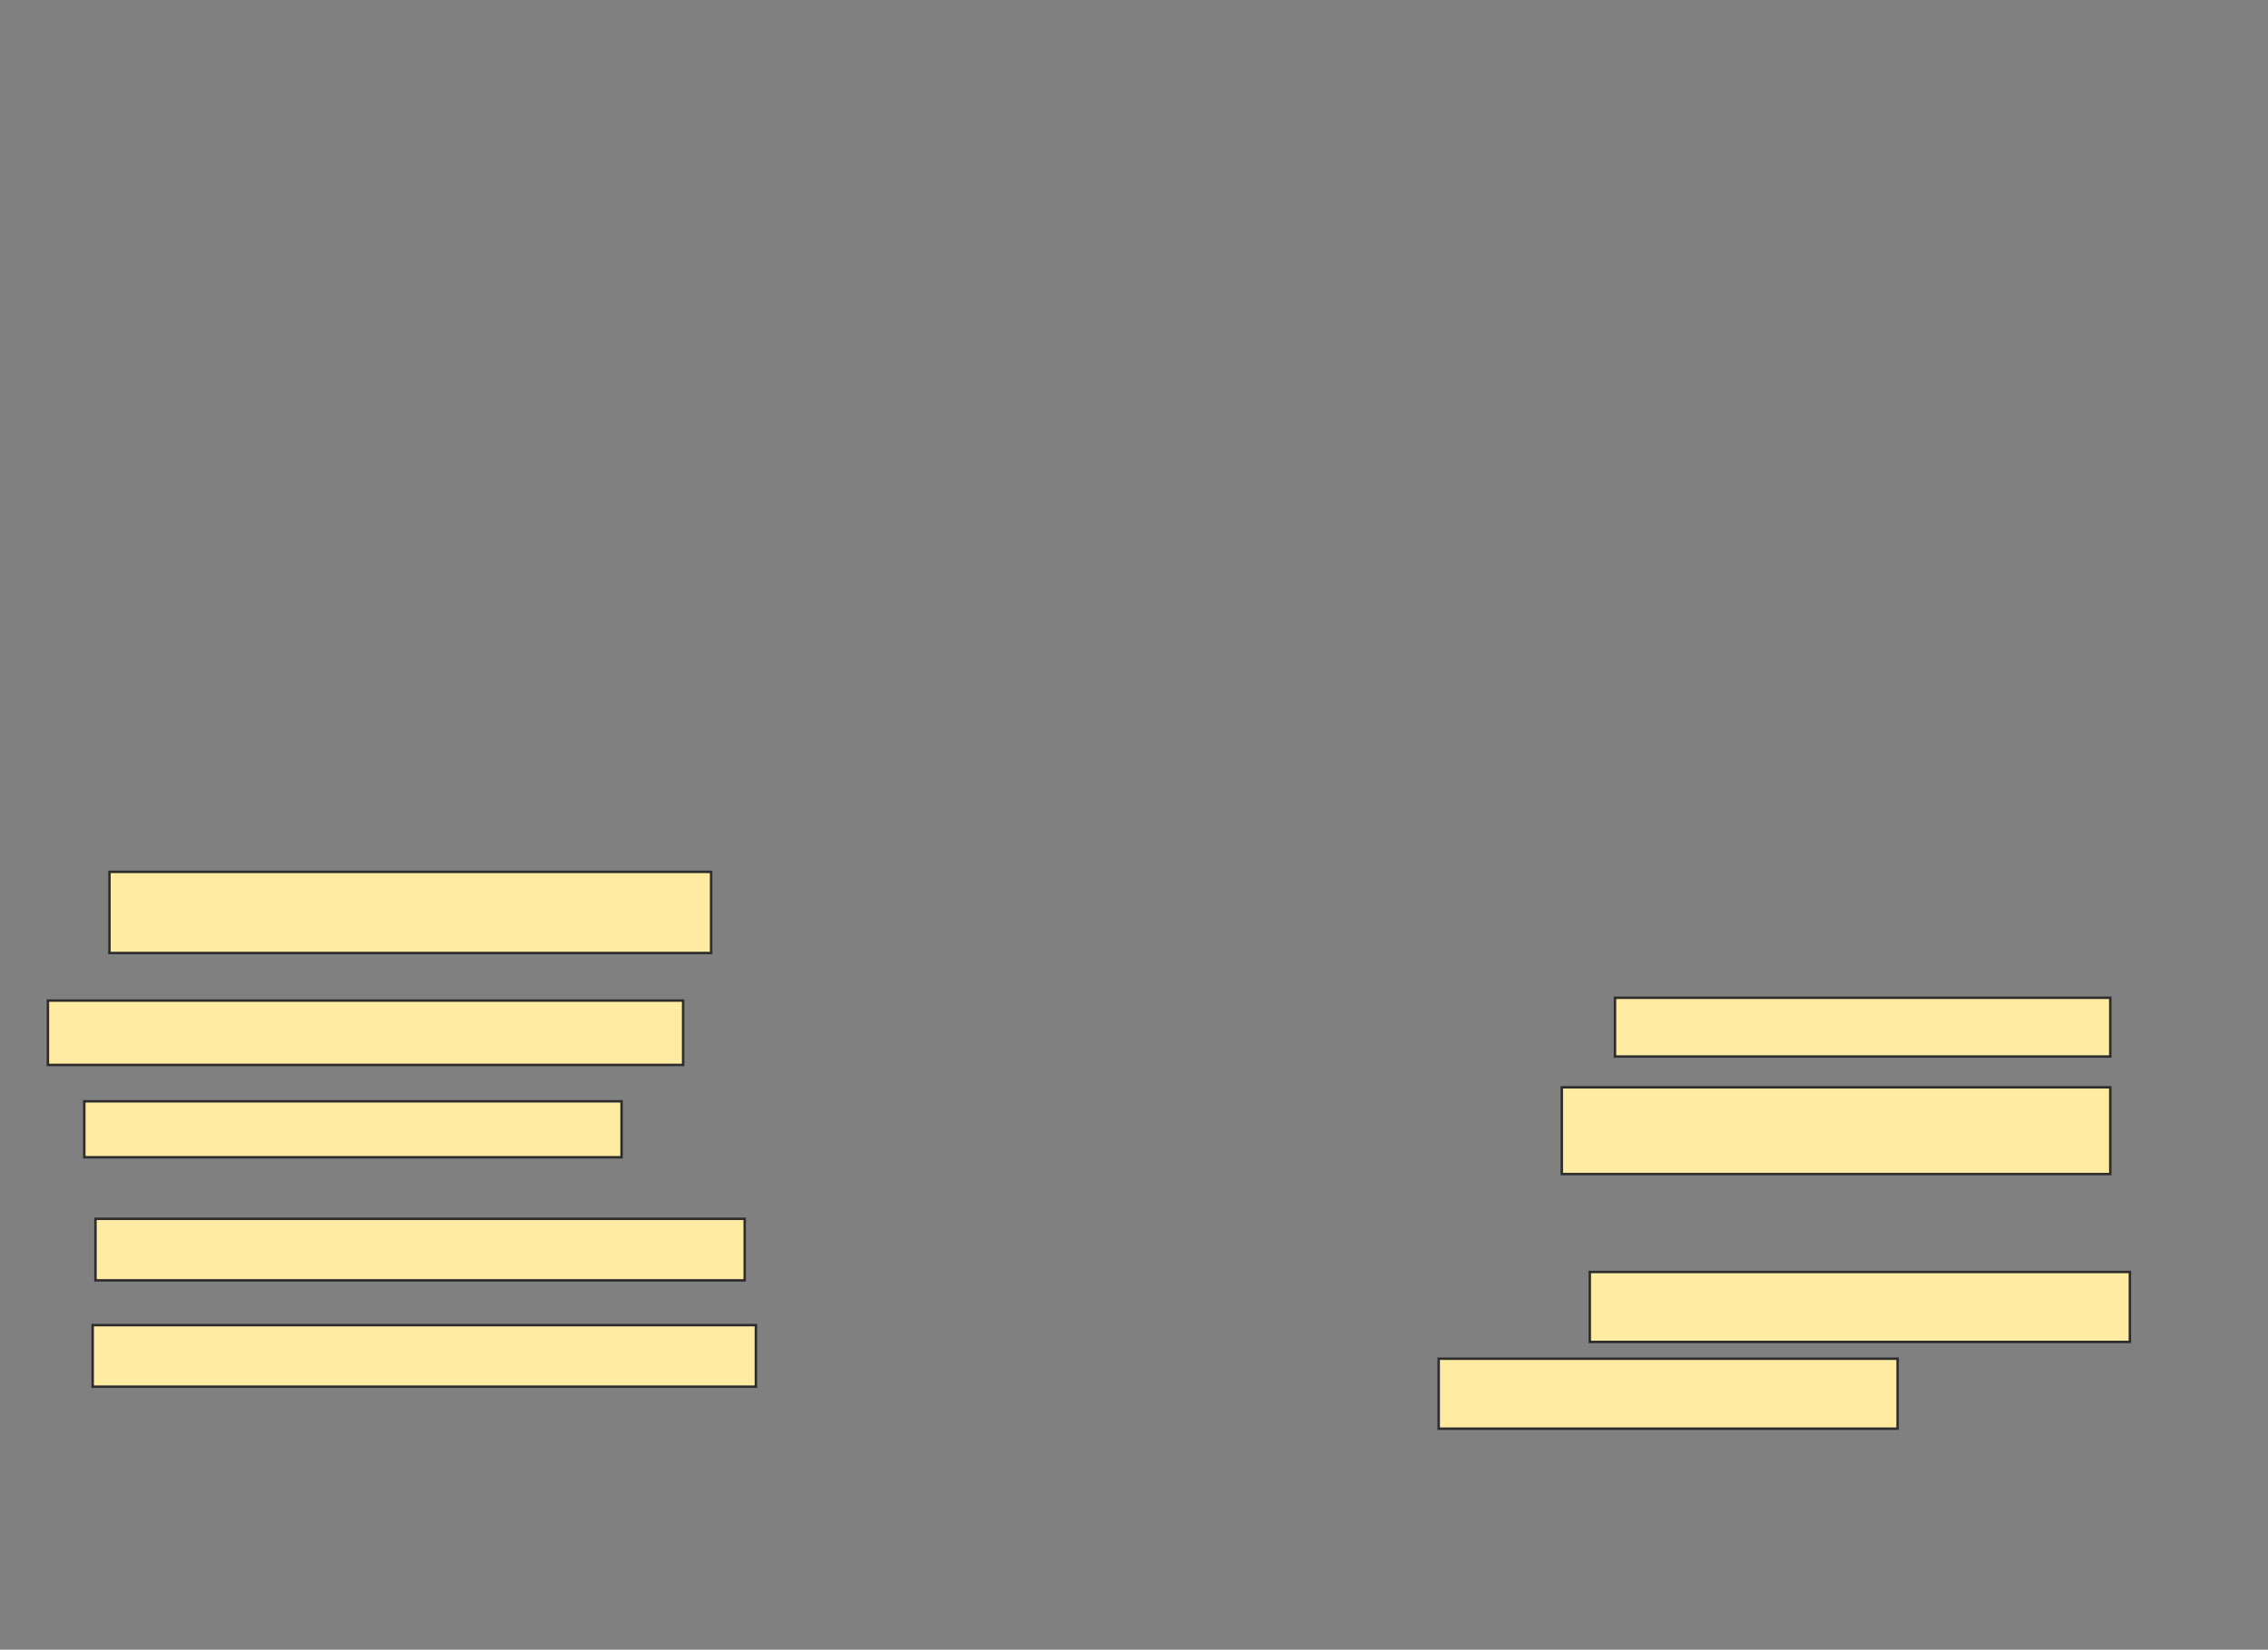 <svg xmlns="http://www.w3.org/2000/svg" width="921" height="670">
 <rect width="100%" height="100%" fill="#808080" stroke="none"/>
 <!-- Created with Image Occlusion Enhanced -->
 <g>
  <title>Labels</title>
 </g>
 <g>
  <title>Masks</title>
  <g id="88974bdf62e04191838787b733c5e411-ao-1">
   <rect height="28.409" width="186.364" y="551.818" x="584.227" stroke="#2D2D2D" fill="#FFEBA2"/>
   <rect height="28.409" width="219.318" y="516.591" x="645.591" stroke="#2D2D2D" fill="#FFEBA2"/>
   <rect height="35.227" width="222.727" y="441.591" x="634.227" stroke="#2D2D2D" fill="#FFEBA2"/>
   <rect stroke="#2D2D2D" height="23.864" width="201.136" y="405.227" x="655.818" fill="#FFEBA2"/>
  </g>
  
  <g id="88974bdf62e04191838787b733c5e411-ao-3">
   <rect height="32.955" width="244.318" y="354.091" x="44.455" stroke-linecap="null" stroke-linejoin="null" stroke-dasharray="null" stroke="#2D2D2D" fill="#FFEBA2"/>
   <rect height="26.136" width="257.955" y="406.364" x="19.455" stroke-linecap="null" stroke-linejoin="null" stroke-dasharray="null" stroke="#2D2D2D" fill="#FFEBA2"/>
   <rect height="22.727" width="218.182" y="447.273" x="34.227" stroke-linecap="null" stroke-linejoin="null" stroke-dasharray="null" stroke="#2D2D2D" fill="#FFEBA2"/>
   <rect height="25" width="263.636" y="495" x="38.773" stroke-linecap="null" stroke-linejoin="null" stroke-dasharray="null" stroke="#2D2D2D" fill="#FFEBA2"/>
   <rect height="25" width="269.318" y="538.182" x="37.636" stroke-linecap="null" stroke-linejoin="null" stroke-dasharray="null" stroke="#2D2D2D" fill="#FFEBA2"/>
  </g>
 </g>
</svg>